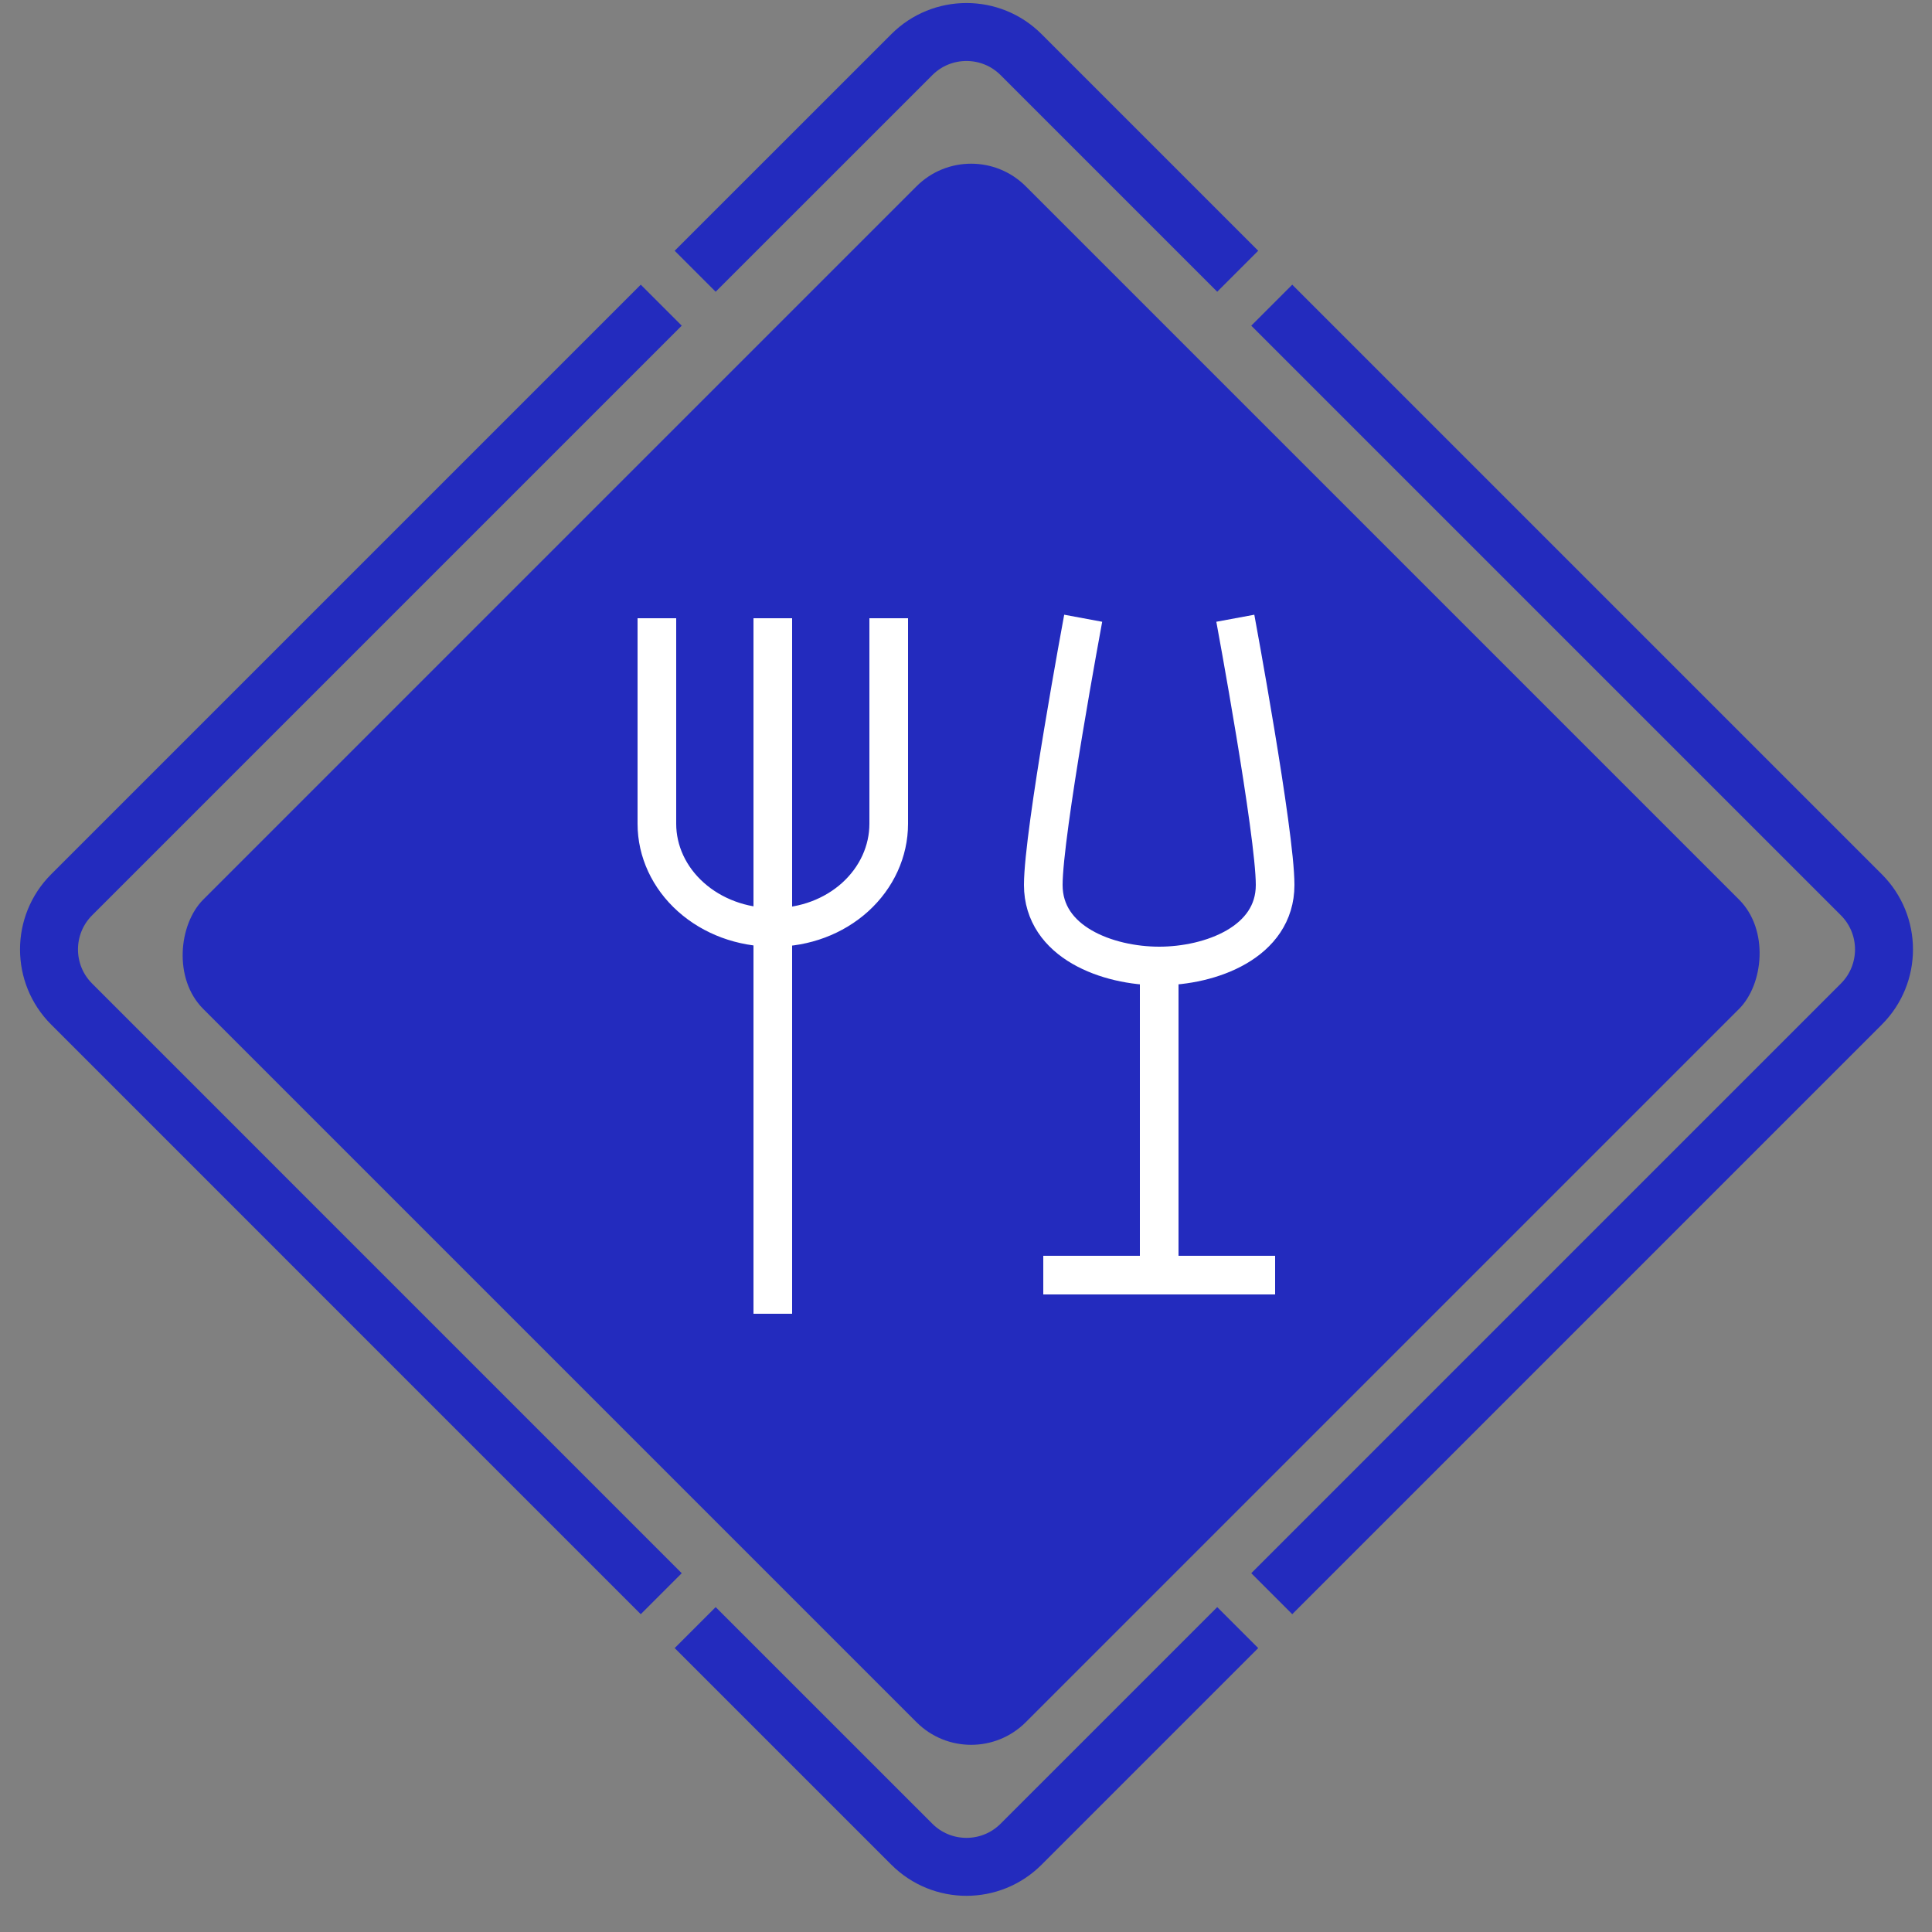 <svg width="50" height="50" viewBox="0 0 50 50" fill="none" xmlns="http://www.w3.org/2000/svg">
<rect x="0" y="0" width="50" height="50" fill="#808080" stroke="none"/>
<path d="M17.991 7.02L23.598 1.414C24.379 0.633 25.645 0.633 26.426 1.414L32.032 7.02" stroke="#232BBE" stroke-width="1.5"/>
<path d="M32.032 42.122L26.426 47.728C25.645 48.509 24.379 48.509 23.598 47.728L17.991 42.122" stroke="#232BBE" stroke-width="1.5"/>
<path d="M32.913 41.245L48.172 25.985C48.953 25.204 48.953 23.938 48.172 23.157L32.913 7.898" stroke="#232BBE" stroke-width="1.5"/>
<path d="M17.113 7.898L1.854 23.157C1.073 23.938 1.073 25.204 1.854 25.985L17.113 41.245" stroke="#232BBE" stroke-width="1.5"/>
<rect x="25.133" y="3.408" width="30.106" height="30.106" rx="2" transform="rotate(45 25.133 3.408)" fill="#232BBE"/>
<path d="M20 24V34M20 24C19.204 24 18.441 23.718 17.879 23.215C17.316 22.712 17 22.03 17 21.319V16M20 24V16M20 24H20.041C20.826 24 21.579 23.718 22.134 23.215C22.688 22.712 23 22.03 23 21.319V16M28.033 16C28.033 16 27 21.554 27 22.902C27 24.389 28.668 25 30 25M30 25C31.329 25 33 24.389 33 22.902C33 21.554 31.97 16 31.97 16M30 25V33M33 33H27" stroke="white" stroke-miterlimit="10"/>
</svg>
